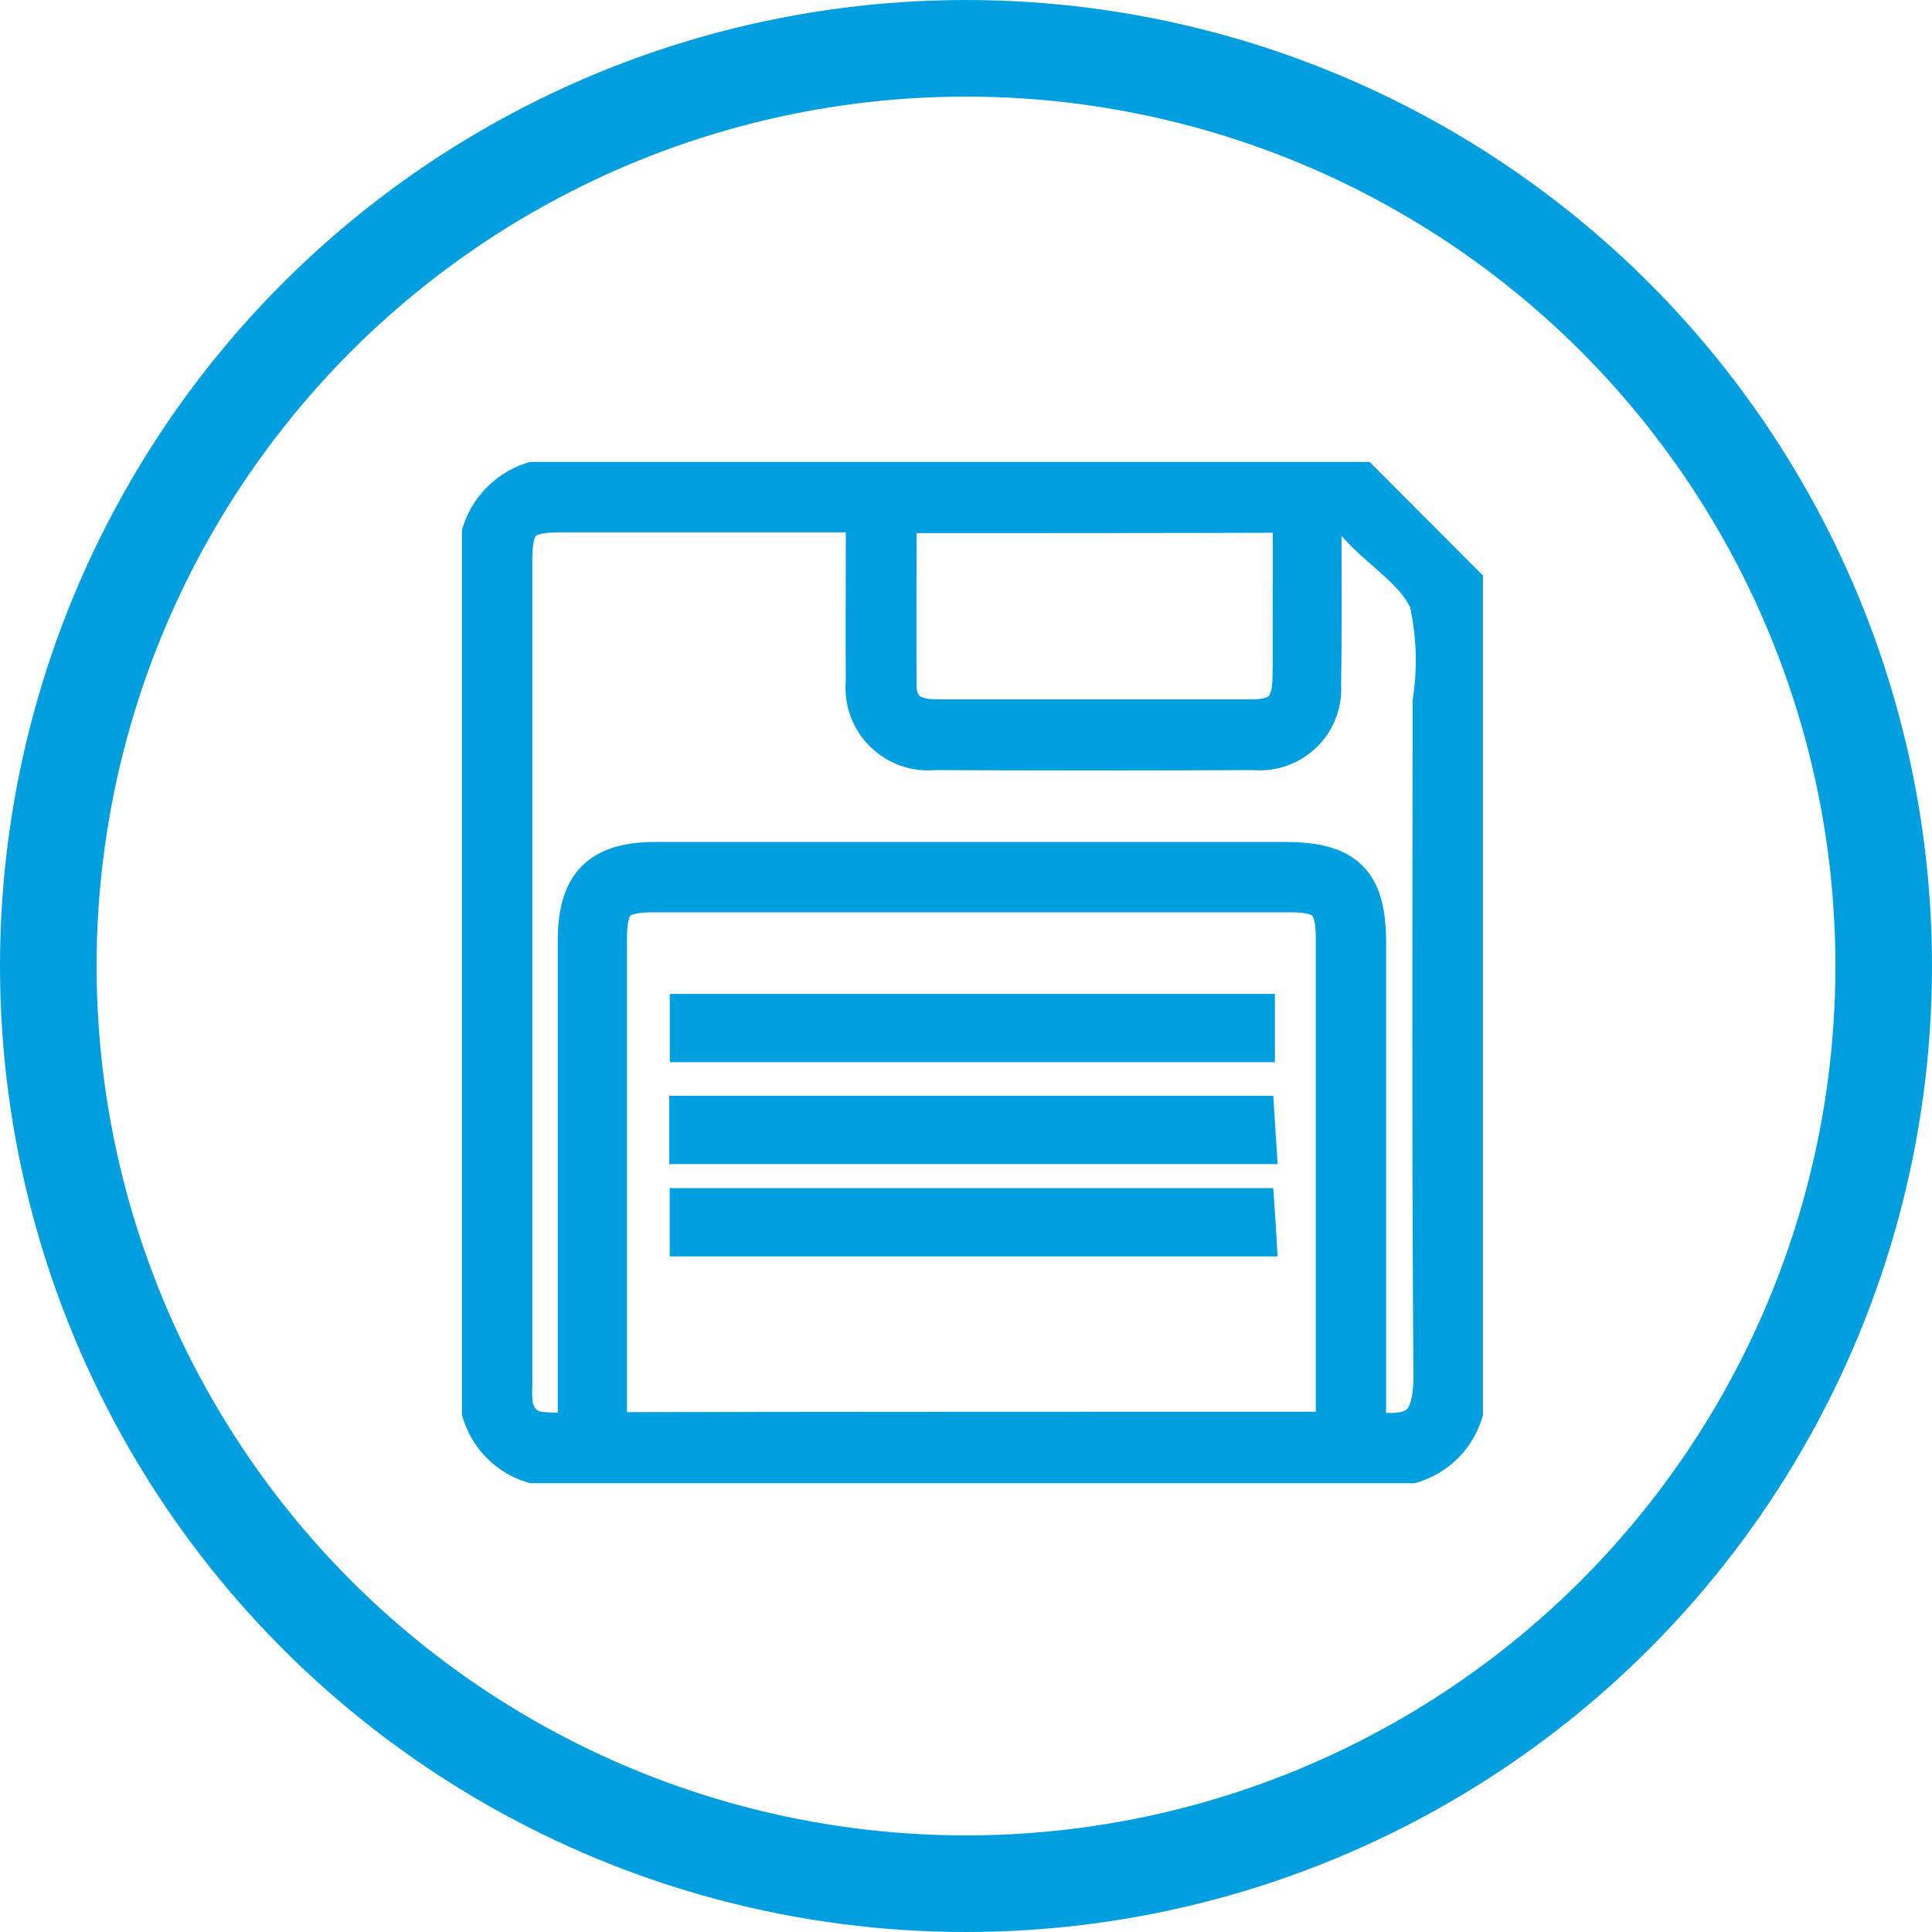 <svg xmlns="http://www.w3.org/2000/svg" width="40" height="40" viewBox="0 0 40 40">
  <g id="Grupo_3168" data-name="Grupo 3168" transform="translate(-99 -1463)">
    <g id="Grupo_2549" data-name="Grupo 2549" transform="translate(99 1463)">
      <g id="Elipse_134" data-name="Elipse 134" fill="none" stroke="#009fdf" stroke-width="2" opacity="0.995">
        <circle cx="20" cy="20" r="20" stroke="none"/>
        <circle cx="20" cy="20" r="19" fill="none"/>
      </g>
      <path id="Trazado_1155" data-name="Trazado 1155" d="M21.139,3.059v17.1a1.5,1.5,0,0,1-.985.985H1.985A1.5,1.5,0,0,1,1,20.154V1.985A1.542,1.542,0,0,1,1.985,1h17.1ZM18.66,20.665c.009-.161.018-.313.018-.456V10.362c0-.806-.242-1.038-1.038-1.038H4.482c-.841,0-1.065.224-1.065,1.056v9.846c0,.143.009.286.018.448C8.527,20.665,13.585,20.665,18.66,20.665Zm.465-.027c1.056.152,1.584.036,1.575-1.253-.036-4.636-.018-9.273-.018-13.909a5.751,5.751,0,0,0-.072-2.121c-.26-.627-.976-1.056-1.468-1.593a.812.812,0,0,0-.931-.251v.465c0,1.047.009,2.085-.009,3.133a1.188,1.188,0,0,1-1.3,1.271c-2.211.009-4.413.009-6.623,0A1.212,1.212,0,0,1,8.948,5.046c-.009-1.029,0-2.059,0-3.088v-.5H2.531c-.841,0-1.074.224-1.074,1.083V19.626a2.392,2.392,0,0,0,.009.358.726.726,0,0,0,.618.68,5.938,5.938,0,0,0,.9.009V10.416c0-1.119.43-1.548,1.531-1.548H17.523c1.226,0,1.611.385,1.611,1.593v9.622C19.125,20.262,19.125,20.441,19.125,20.638ZM9.414,1.474c0,1.262-.009,2.47,0,3.67.009.51.322.77.886.77h6.579c.609,0,.877-.26.9-.868.018-.644,0-1.28.009-1.924V1.465C14.963,1.474,12.215,1.474,9.414,1.474Z" transform="translate(9.064 9.064)" fill="none" stroke="#009fdf" stroke-miterlimit="10" stroke-width="1"/>
      <path id="Trazado_1156" data-name="Trazado 1156" d="M44.09,105.9H28.119c-.009-.169-.019-.319-.019-.47V95.1c0-.864.244-1.1,1.118-1.1H43.029c.836,0,1.09.244,1.09,1.09v10.335C44.119,105.575,44.1,105.725,44.09,105.9ZM30.355,97.326H41.883v-.413H30.355ZM30.345,99.7H41.911c-.009-.16-.019-.291-.028-.413H30.345Zm.009,2.151H41.92c-.009-.16-.019-.291-.028-.413H30.364C30.355,101.582,30.355,101.7,30.355,101.854Z" transform="translate(-15.989 -76.319)" fill="none"/>
      <path id="Trazado_1157" data-name="Trazado 1157" d="M24.533,26.234V15.551c0-1.278-.4-1.672-1.691-1.672H9.181c-1.156,0-1.607.451-1.607,1.625V26.271a6.233,6.233,0,0,1-.94-.009.772.772,0,0,1-.648-.714,2.511,2.511,0,0,1-.009-.376V7.237c0-.893.244-1.137,1.146-1.137H13.86v.526c0,1.08-.009,2.161,0,3.241a1.276,1.276,0,0,0,1.4,1.4c2.321.009,4.632.009,6.952,0a1.247,1.247,0,0,0,1.362-1.334c.019-1.1.009-2.189.009-3.288V6.156a.846.846,0,0,1,.977.263c.517.564,1.259,1.015,1.541,1.672a6.037,6.037,0,0,1,.075,2.227c0,4.867-.019,9.733.019,14.6C26.2,26.262,25.641,26.393,24.533,26.234Z" transform="translate(4.044 3.937)" fill="none"/>
      <path id="Trazado_1158" data-name="Trazado 1158" d="M94.96,6.3h8.784V8.038c0,.676.009,1.343-.009,2.02-.019.639-.3.911-.94.911H95.89c-.6,0-.93-.272-.93-.808C94.95,8.893,94.96,7.625,94.96,6.3Zm7.976.827H102v2.978h.94Z" transform="translate(-76.926 4.728)" fill="none"/>
      <path id="Trazado_1159" data-name="Trazado 1159" d="M52.1,125.413V125H63.628v.413Z" transform="translate(-37.732 -103.922)" fill="none" stroke="#009fdf" stroke-miterlimit="10" stroke-width="1"/>
      <path id="Trazado_1160" data-name="Trazado 1160" d="M52,150.713V150.3H63.537c.009.132.019.263.028.413Z" transform="translate(-37.643 -127.112)" fill="none" stroke="#009fdf" stroke-miterlimit="10" stroke-width="1"/>
      <path id="Trazado_1161" data-name="Trazado 1161" d="M52.1,173.613V173.2H63.628c.009.132.019.254.028.413Z" transform="translate(-37.734 -148.101)" fill="none" stroke="#009fdf" stroke-miterlimit="10" stroke-width="1"/>
      <path id="Trazado_1162" data-name="Trazado 1162" d="M170.839,15.1v2.978h-.94V15.1Z" transform="translate(-145.114 -3.281)" fill="none"/>
    </g>
  </g>
</svg>
